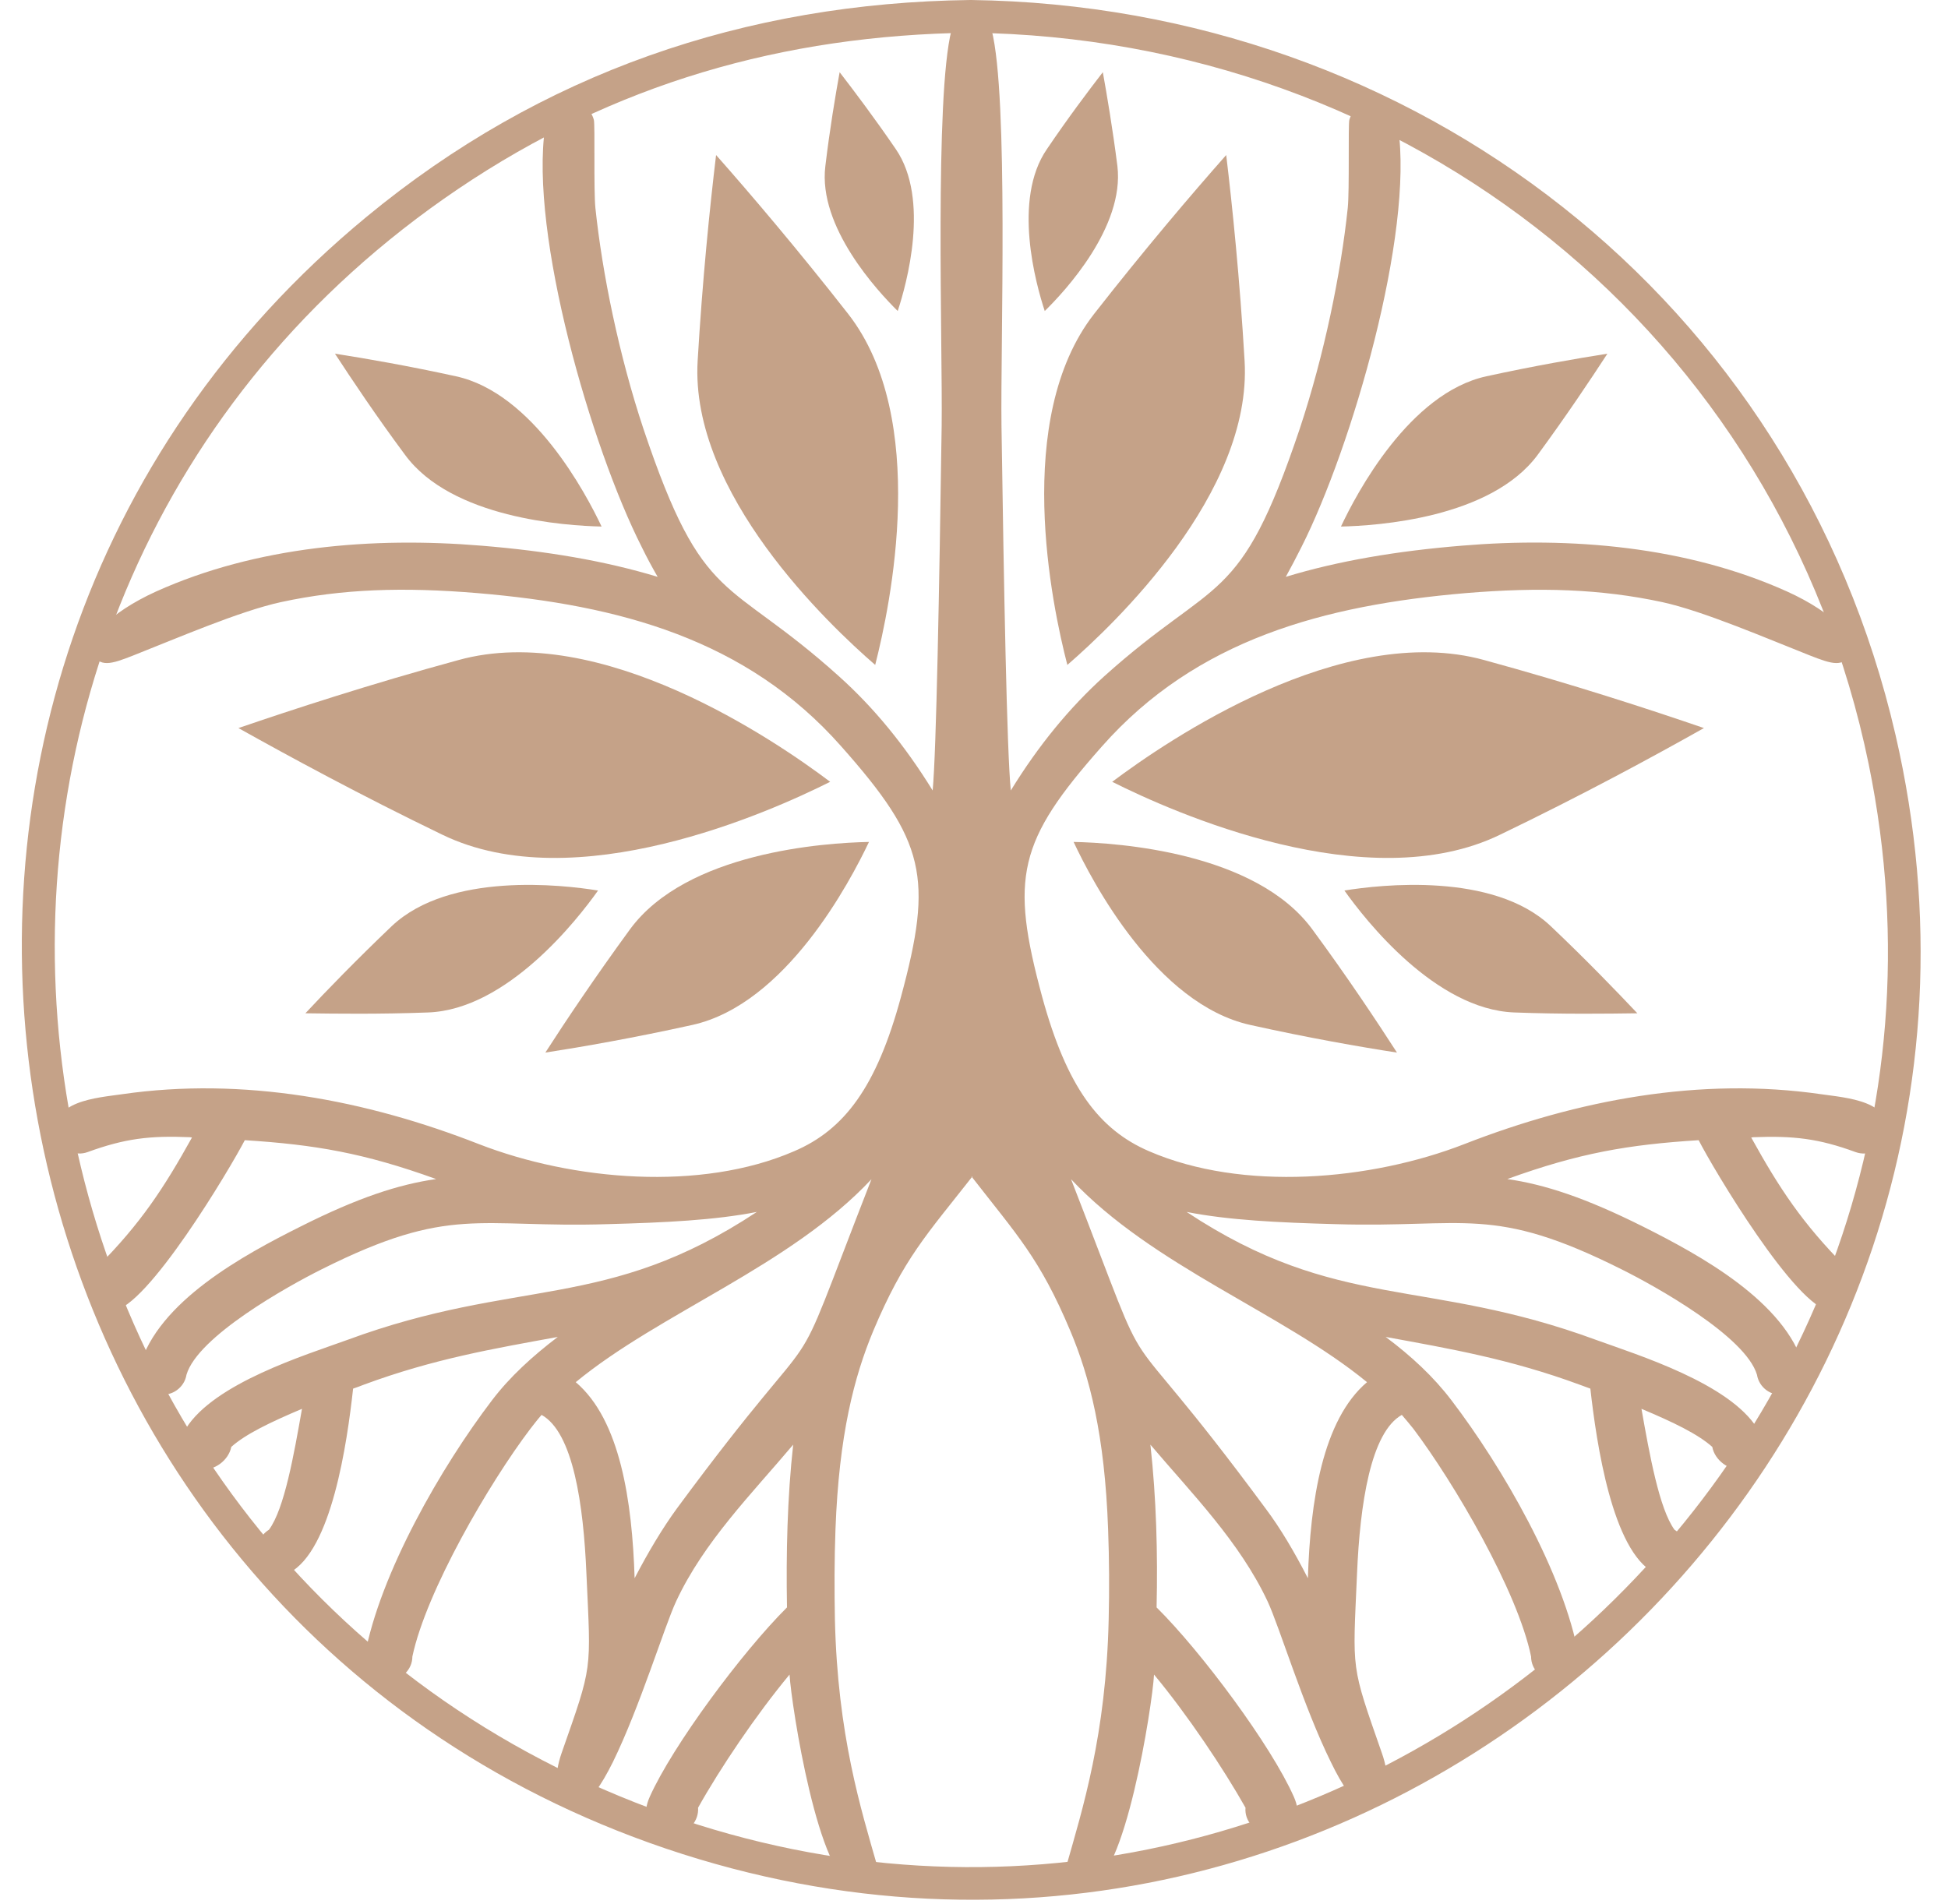 <svg width="45" height="44" viewBox="0 0 45 44" fill="none" xmlns="http://www.w3.org/2000/svg">
<path fill-rule="evenodd" clip-rule="evenodd" d="M22.44 0C32.7 0.143 41.468 6.934 43.788 16.981C47.64 33.676 31.633 48.207 15.386 42.713C-0.862 37.21 -4.762 15.929 8.467 5.01C12.491 1.687 17.212 0.068 22.408 0H22.437H22.44ZM22.421 0.756C18.095 0.811 14.178 1.937 10.58 4.368C-3.519 13.895 -1.177 35.399 14.655 41.639C30.264 47.795 46.524 34.075 43.169 17.662C41.131 7.716 32.529 0.886 22.424 0.756H22.421Z" fill="#C5A288"/>
<path fill-rule="evenodd" clip-rule="evenodd" d="M19.175 18.065C17.767 18.772 13.286 20.774 10.216 19.285C8.328 18.373 6.673 17.474 5.508 16.822C6.77 16.39 8.555 15.806 10.586 15.252C13.873 14.34 17.923 17.117 19.179 18.065H19.175Z" fill="#C5A288"/>
<path fill-rule="evenodd" clip-rule="evenodd" d="M20.215 15.361C19.144 14.433 15.938 11.399 16.116 8.339C16.227 6.457 16.399 4.77 16.542 3.582C17.337 4.481 18.43 5.766 19.595 7.255C21.477 9.673 20.569 13.989 20.218 15.361H20.215Z" fill="#C5A288"/>
<path fill-rule="evenodd" clip-rule="evenodd" d="M20.074 19.453C19.636 20.375 18.153 23.201 15.995 23.681C14.658 23.977 13.454 24.188 12.598 24.32C13.065 23.594 13.75 22.572 14.554 21.471C15.865 19.687 19.049 19.473 20.074 19.453Z" fill="#C5A288"/>
<path fill-rule="evenodd" clip-rule="evenodd" d="M13.9 12.166C13.057 12.147 10.435 11.975 9.358 10.511C8.686 9.606 8.128 8.769 7.738 8.172C8.446 8.282 9.435 8.454 10.532 8.694C12.31 9.08 13.537 11.404 13.897 12.166H13.9Z" fill="#C5A288"/>
<path fill-rule="evenodd" clip-rule="evenodd" d="M20.74 7.188C20.279 6.733 18.893 5.244 19.066 3.839C19.169 2.976 19.299 2.207 19.396 1.668C19.734 2.106 20.201 2.726 20.694 3.446C21.489 4.608 20.941 6.571 20.737 7.188H20.74Z" fill="#C5A288"/>
<path fill-rule="evenodd" clip-rule="evenodd" d="M22.441 27.181C23.492 28.534 24.018 29.069 24.725 30.75C25.17 31.808 25.52 33.151 25.598 35.335C25.624 36.03 25.628 36.734 25.611 37.422C25.55 40.086 25.008 41.796 24.628 43.133C24.654 43.441 24.849 43.587 25.151 43.564C25.981 43.496 26.62 39.404 26.659 38.691C27.435 39.625 28.259 40.858 28.772 41.767C28.759 41.916 28.808 42.062 28.915 42.179C29.512 42.782 30.232 42.276 29.888 41.514C29.366 40.333 27.759 38.171 26.718 37.139C26.747 35.884 26.711 34.608 26.575 33.379C27.535 34.511 28.636 35.624 29.281 36.997C29.557 37.587 30.112 39.434 30.745 40.715C31.011 41.264 31.261 41.634 31.472 41.643C32.185 41.679 32.082 40.959 31.926 40.517C31.199 38.431 31.248 38.658 31.348 36.364C31.416 34.751 31.663 33.096 32.383 32.691C32.474 32.794 32.562 32.905 32.65 33.012C33.591 34.261 35.057 36.76 35.369 38.275C35.369 38.577 35.615 38.824 35.924 38.824C36.232 38.824 36.472 38.577 36.472 38.275C36.128 36.348 34.7 33.888 33.529 32.353C33.117 31.811 32.601 31.331 32.01 30.89C33.474 31.159 34.872 31.396 36.498 31.996C36.566 32.022 36.647 32.051 36.738 32.084C36.881 33.353 37.244 35.832 38.215 36.341C38.503 36.438 38.818 36.286 38.916 35.997C39.003 35.744 38.896 35.475 38.682 35.345C38.331 34.865 38.104 33.602 37.919 32.551C38.653 32.859 39.224 33.135 39.555 33.431C39.61 33.739 39.947 33.995 40.275 33.946C40.73 33.878 40.879 33.33 40.596 33.005C39.944 31.96 37.845 31.311 36.878 30.961C32.925 29.504 30.897 30.309 27.412 28.002C28.386 28.193 29.525 28.248 30.852 28.284C33.866 28.375 34.47 27.83 37.455 29.326C38.244 29.718 40.324 30.877 40.587 31.763C40.635 32.058 40.914 32.269 41.213 32.217C41.515 32.168 41.722 31.886 41.674 31.584C41.242 30.069 39.266 28.998 37.952 28.339C36.612 27.668 35.674 27.366 34.82 27.242C36.482 26.639 37.614 26.447 39.24 26.344C39.568 26.989 41.492 30.228 42.287 30.289L42.631 29.267C41.635 28.265 41.099 27.447 40.454 26.282L40.509 26.275C41.43 26.24 42.011 26.305 42.865 26.619C43.153 26.723 43.468 26.577 43.572 26.292C43.799 25.428 42.624 25.364 42.07 25.282C39.276 24.877 36.446 25.412 33.828 26.434C31.66 27.278 28.707 27.534 26.546 26.6C25.384 26.1 24.644 25.11 24.076 23.037C23.327 20.272 23.515 19.435 25.456 17.245C27.639 14.772 30.596 13.984 33.857 13.704C35.567 13.562 36.982 13.607 38.4 13.912C39.354 14.12 40.824 14.756 41.803 15.142C42.333 15.35 42.586 15.431 42.777 15.074C42.929 14.792 42.378 14.162 41.281 13.666C38.961 12.621 36.277 12.397 33.766 12.608C32.27 12.731 30.917 12.958 29.703 13.328C29.82 13.114 29.943 12.883 30.067 12.634C31.228 10.333 32.663 5.401 32.296 2.941C32.254 2.639 32.124 2.48 31.842 2.38C31.546 2.299 31.251 2.477 31.17 2.772C31.141 2.909 31.176 4.392 31.134 4.804C30.975 6.319 30.592 8.201 30.021 9.918C28.629 14.058 28.113 13.283 25.504 15.629C24.709 16.349 23.995 17.215 23.35 18.264C23.259 17.352 23.191 13.617 23.135 9.84C23.11 7.993 23.301 2.24 22.908 0.696C22.84 0.426 22.759 0.167 22.448 0.16C22.133 0.167 22.048 0.426 21.98 0.696C21.588 2.24 21.776 7.993 21.753 9.84C21.698 13.62 21.63 17.355 21.545 18.264C20.9 17.219 20.186 16.349 19.384 15.629C16.782 13.283 16.259 14.058 14.867 9.918C14.296 8.201 13.913 6.316 13.754 4.804C13.712 4.392 13.748 2.909 13.719 2.772C13.644 2.477 13.342 2.299 13.047 2.38C12.765 2.477 12.635 2.639 12.593 2.941C12.229 5.404 13.657 10.333 14.822 12.634C14.945 12.887 15.069 13.114 15.192 13.328C13.972 12.958 12.625 12.731 11.123 12.608C8.611 12.4 5.928 12.621 3.607 13.666C2.511 14.165 1.959 14.792 2.111 15.074C2.303 15.431 2.559 15.35 3.085 15.142C4.065 14.756 5.535 14.12 6.489 13.912C7.91 13.604 9.325 13.562 11.032 13.704C14.3 13.98 17.249 14.769 19.433 17.245C21.377 19.435 21.562 20.272 20.812 23.037C20.251 25.11 19.508 26.103 18.343 26.6C16.188 27.534 13.235 27.278 11.061 26.434C8.452 25.412 5.619 24.877 2.819 25.282C2.264 25.364 1.096 25.432 1.316 26.292C1.42 26.574 1.742 26.723 2.024 26.619C2.887 26.305 3.458 26.236 4.386 26.275L4.435 26.282C3.789 27.444 3.254 28.265 2.257 29.267L2.601 30.289C3.396 30.228 5.321 26.989 5.655 26.344C7.274 26.447 8.407 26.639 10.075 27.242C9.211 27.366 8.277 27.668 6.943 28.339C5.626 28.998 3.65 30.069 3.221 31.584C3.173 31.886 3.374 32.168 3.676 32.217C3.977 32.266 4.26 32.058 4.308 31.763C4.568 30.877 6.648 29.718 7.433 29.326C10.418 27.83 11.028 28.378 14.037 28.284C15.367 28.248 16.506 28.193 17.483 28.002C13.994 30.309 11.963 29.504 8.017 30.961C7.05 31.311 4.951 31.957 4.295 33.005C4.013 33.333 4.159 33.878 4.623 33.946C4.951 33.995 5.282 33.739 5.343 33.431C5.671 33.135 6.249 32.859 6.976 32.551C6.791 33.602 6.57 34.865 6.213 35.345C5.999 35.475 5.892 35.744 5.979 35.997C6.077 36.286 6.392 36.442 6.68 36.341C7.66 35.832 8.017 33.349 8.157 32.084C8.248 32.055 8.329 32.022 8.397 31.996C10.023 31.393 11.418 31.159 12.885 30.89C12.301 31.334 11.778 31.811 11.366 32.353C10.198 33.885 8.777 36.348 8.423 38.275C8.423 38.577 8.669 38.824 8.971 38.824C9.273 38.824 9.526 38.577 9.526 38.275C9.847 36.76 11.304 34.261 12.252 33.012C12.333 32.908 12.417 32.798 12.511 32.691C13.238 33.096 13.479 34.751 13.547 36.364C13.65 38.658 13.699 38.431 12.969 40.517C12.816 40.962 12.716 41.679 13.423 41.643C13.631 41.63 13.884 41.261 14.157 40.715C14.783 39.437 15.344 37.59 15.62 36.997C16.259 35.624 17.369 34.511 18.323 33.379C18.187 34.608 18.158 35.884 18.18 37.139C17.139 38.175 15.539 40.333 15.01 41.514C14.666 42.276 15.386 42.782 15.984 42.179C16.087 42.062 16.136 41.913 16.126 41.767C16.636 40.855 17.463 39.625 18.239 38.691C18.281 39.404 18.917 43.496 19.748 43.564C20.049 43.59 20.254 43.441 20.27 43.133C19.887 41.796 19.349 40.086 19.287 37.422C19.274 36.734 19.274 36.03 19.3 35.335C19.381 33.151 19.732 31.808 20.173 30.75C20.88 29.069 21.403 28.534 22.464 27.181H22.441ZM14.66 36.465C14.604 34.693 14.329 32.807 13.3 31.935C15.25 30.328 18.248 29.258 20.131 27.246C17.983 32.752 19.397 29.757 15.633 34.858C15.302 35.313 14.974 35.861 14.66 36.465ZM30.213 36.465C29.904 35.861 29.58 35.313 29.239 34.858C25.472 29.757 26.887 32.752 24.742 27.246C26.63 29.258 29.622 30.328 31.579 31.935C30.55 32.807 30.268 34.693 30.213 36.465Z" fill="#C5A288"/>
<path fill-rule="evenodd" clip-rule="evenodd" d="M25.695 18.065C27.103 18.772 31.591 20.774 34.654 19.285C36.549 18.373 38.204 17.474 39.362 16.822C38.106 16.39 36.315 15.806 34.291 15.252C31.003 14.34 26.954 17.117 25.691 18.065H25.695Z" fill="#C5A288"/>
<path fill-rule="evenodd" clip-rule="evenodd" d="M24.659 15.361C25.73 14.433 28.93 11.399 28.751 8.339C28.641 6.457 28.469 4.77 28.326 3.582C27.531 4.481 26.437 5.766 25.273 7.255C23.39 9.673 24.299 13.989 24.656 15.361H24.659Z" fill="#C5A288"/>
<path fill-rule="evenodd" clip-rule="evenodd" d="M24.801 19.453C25.232 20.375 26.715 23.201 28.88 23.681C30.21 23.977 31.414 24.188 32.271 24.32C31.803 23.594 31.125 22.572 30.314 21.471C29.003 19.687 25.82 19.473 24.801 19.453Z" fill="#C5A288"/>
<path fill-rule="evenodd" clip-rule="evenodd" d="M30.977 12.166C31.814 12.147 34.436 11.975 35.52 10.511C36.185 9.606 36.743 8.769 37.132 8.172C36.431 8.282 35.438 8.454 34.338 8.694C32.56 9.08 31.334 11.404 30.977 12.166Z" fill="#C5A288"/>
<path fill-rule="evenodd" clip-rule="evenodd" d="M24.132 7.188C24.599 6.733 25.979 5.244 25.813 3.839C25.703 2.976 25.573 2.207 25.476 1.668C25.138 2.106 24.671 2.726 24.184 3.446C23.383 4.608 23.931 6.571 24.135 7.188H24.132Z" fill="#C5A288"/>
<path fill-rule="evenodd" clip-rule="evenodd" d="M13.817 20.573C13.33 21.261 11.711 23.325 9.891 23.393C8.771 23.435 7.762 23.422 7.055 23.412C7.541 22.89 8.242 22.169 9.054 21.394C10.384 20.145 12.986 20.44 13.817 20.576V20.573Z" fill="#C5A288"/>
<path fill-rule="evenodd" clip-rule="evenodd" d="M31.055 20.573C31.541 21.261 33.161 23.325 34.981 23.393C36.101 23.435 37.11 23.422 37.824 23.412C37.33 22.89 36.636 22.169 35.818 21.394C34.494 20.145 31.885 20.44 31.055 20.576V20.573Z" fill="#C5A288"/>
</svg>

